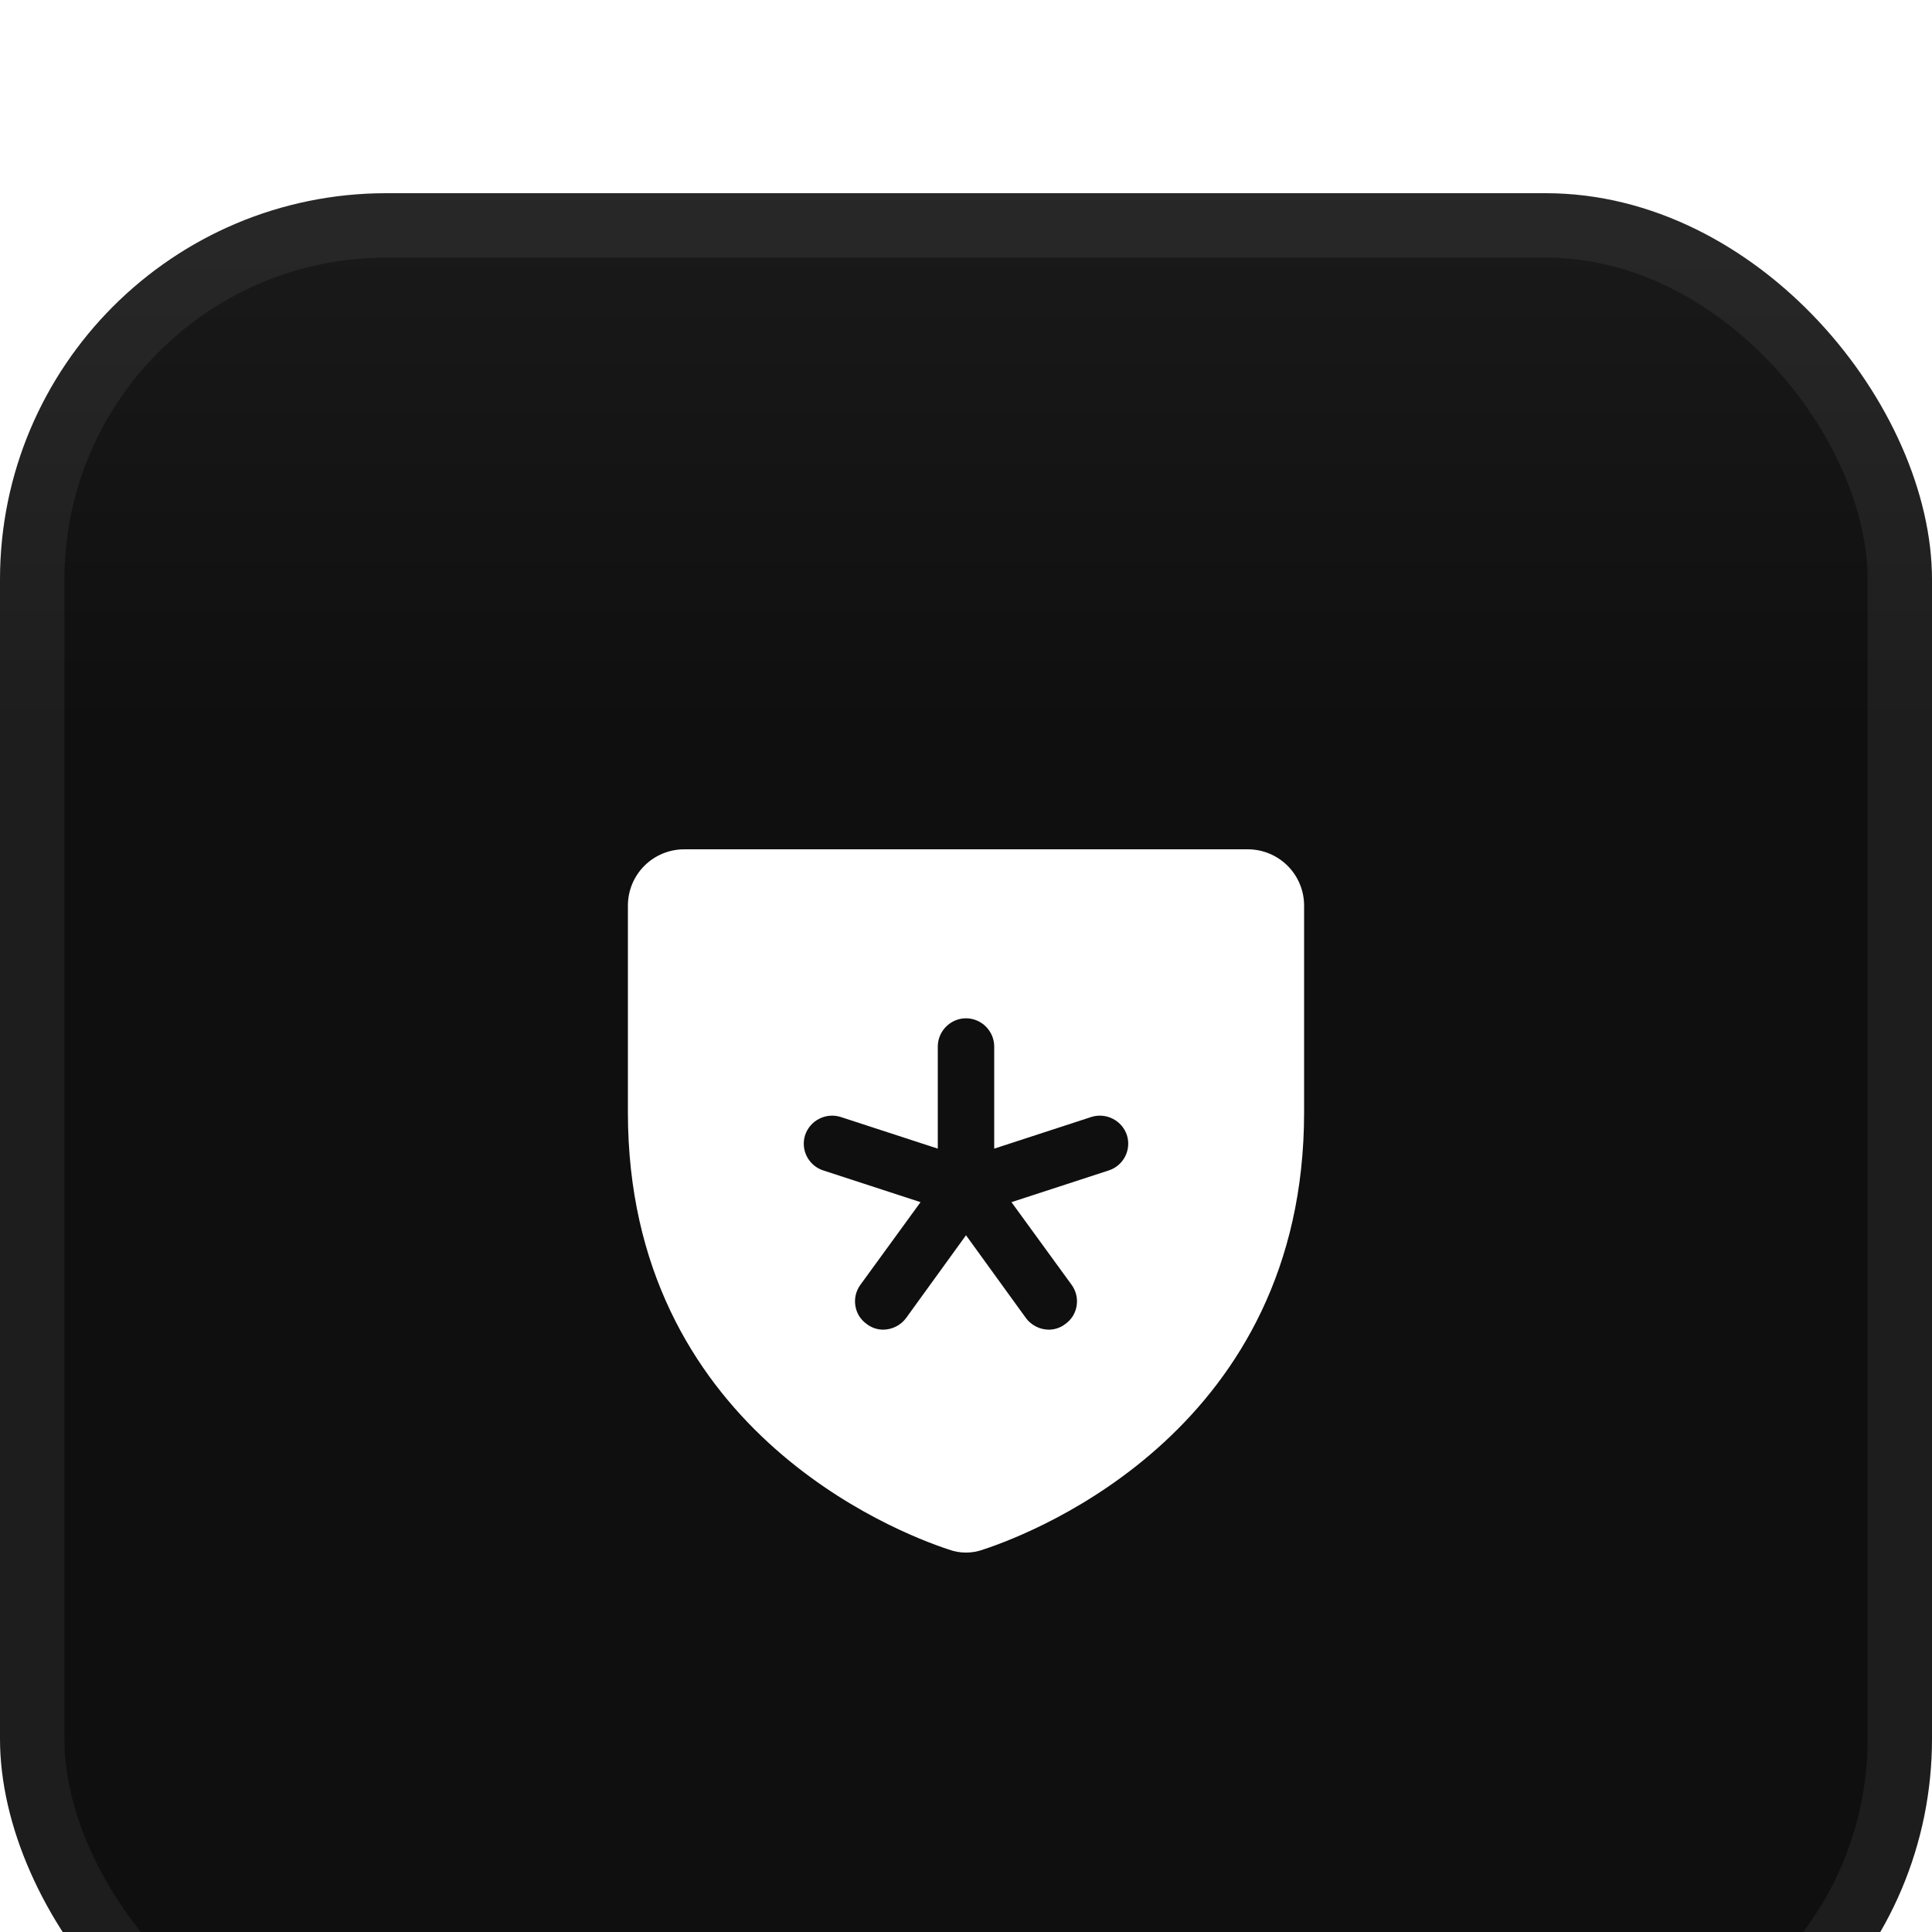 <svg width="30" height="30" viewBox="0 0 30 30" fill="none" xmlns="http://www.w3.org/2000/svg">
<g filter="url(#filter0_i_15289_36899)">
<rect width="30" height="30" rx="6" fill="url(#paint0_linear_15289_36899)"/>
<rect x="0.5" y="0.5" width="29" height="29" rx="5.5" stroke="url(#paint1_linear_15289_36899)"/>
<path d="M19.375 10.188H10.625C10.393 10.188 10.17 10.28 10.006 10.444C9.842 10.608 9.75 10.83 9.75 11.062V14.273C9.75 19.162 13.895 20.786 14.727 21.059C14.903 21.125 15.097 21.125 15.273 21.059C16.105 20.786 20.25 19.162 20.25 14.273V11.062C20.25 10.83 20.158 10.608 19.994 10.444C19.83 10.28 19.607 10.188 19.375 10.188ZM17.215 15.175L15.706 15.667L16.641 16.952C16.674 16.998 16.699 17.051 16.712 17.107C16.725 17.162 16.727 17.22 16.718 17.276C16.709 17.333 16.689 17.387 16.659 17.436C16.628 17.484 16.589 17.526 16.542 17.559C16.469 17.616 16.378 17.647 16.285 17.647C16.216 17.646 16.148 17.63 16.086 17.598C16.025 17.567 15.971 17.522 15.93 17.466L15 16.181L14.07 17.466C14.029 17.522 13.975 17.567 13.914 17.598C13.852 17.63 13.784 17.646 13.715 17.647C13.622 17.647 13.531 17.616 13.458 17.559C13.411 17.526 13.372 17.484 13.341 17.436C13.311 17.387 13.291 17.333 13.282 17.276C13.273 17.22 13.275 17.162 13.288 17.107C13.301 17.051 13.326 16.998 13.359 16.952L14.294 15.667L12.785 15.175C12.675 15.14 12.584 15.063 12.53 14.96C12.477 14.858 12.466 14.738 12.501 14.628C12.537 14.518 12.615 14.426 12.719 14.373C12.822 14.32 12.942 14.309 13.053 14.344L14.562 14.836V13.25C14.562 13.134 14.609 13.023 14.691 12.941C14.773 12.859 14.884 12.812 15 12.812C15.116 12.812 15.227 12.859 15.309 12.941C15.391 13.023 15.438 13.134 15.438 13.25V14.836L16.947 14.344C17.058 14.309 17.178 14.32 17.281 14.373C17.385 14.426 17.463 14.518 17.499 14.628C17.534 14.738 17.523 14.858 17.47 14.96C17.416 15.063 17.325 15.14 17.215 15.175Z" fill="white"/>
</g>
<defs>
<filter id="filter0_i_15289_36899" x="0" y="0" width="30" height="33" filterUnits="userSpaceOnUse" color-interpolation-filters="sRGB">
<feFlood flood-opacity="0" result="BackgroundImageFix"/>
<feBlend mode="normal" in="SourceGraphic" in2="BackgroundImageFix" result="shape"/>
<feColorMatrix in="SourceAlpha" type="matrix" values="0 0 0 0 0 0 0 0 0 0 0 0 0 0 0 0 0 0 127 0" result="hardAlpha"/>
<feOffset dy="3"/>
<feGaussianBlur stdDeviation="2.5"/>
<feComposite in2="hardAlpha" operator="arithmetic" k2="-1" k3="1"/>
<feColorMatrix type="matrix" values="0 0 0 0 0.137 0 0 0 0 0.137 0 0 0 0 0.137 0 0 0 1 0"/>
<feBlend mode="normal" in2="shape" result="effect1_innerShadow_15289_36899"/>
</filter>
<linearGradient id="paint0_linear_15289_36899" x1="15" y1="30" x2="15" y2="0" gradientUnits="userSpaceOnUse">
<stop offset="0.72" stop-color="#0F0F0F"/>
<stop offset="1" stop-color="#1A1A1A"/>
</linearGradient>
<linearGradient id="paint1_linear_15289_36899" x1="15" y1="30" x2="15" y2="0" gradientUnits="userSpaceOnUse">
<stop stop-color="white" stop-opacity="0.06"/>
<stop offset="1" stop-color="white" stop-opacity="0.06"/>
</linearGradient>
</defs>
</svg>
